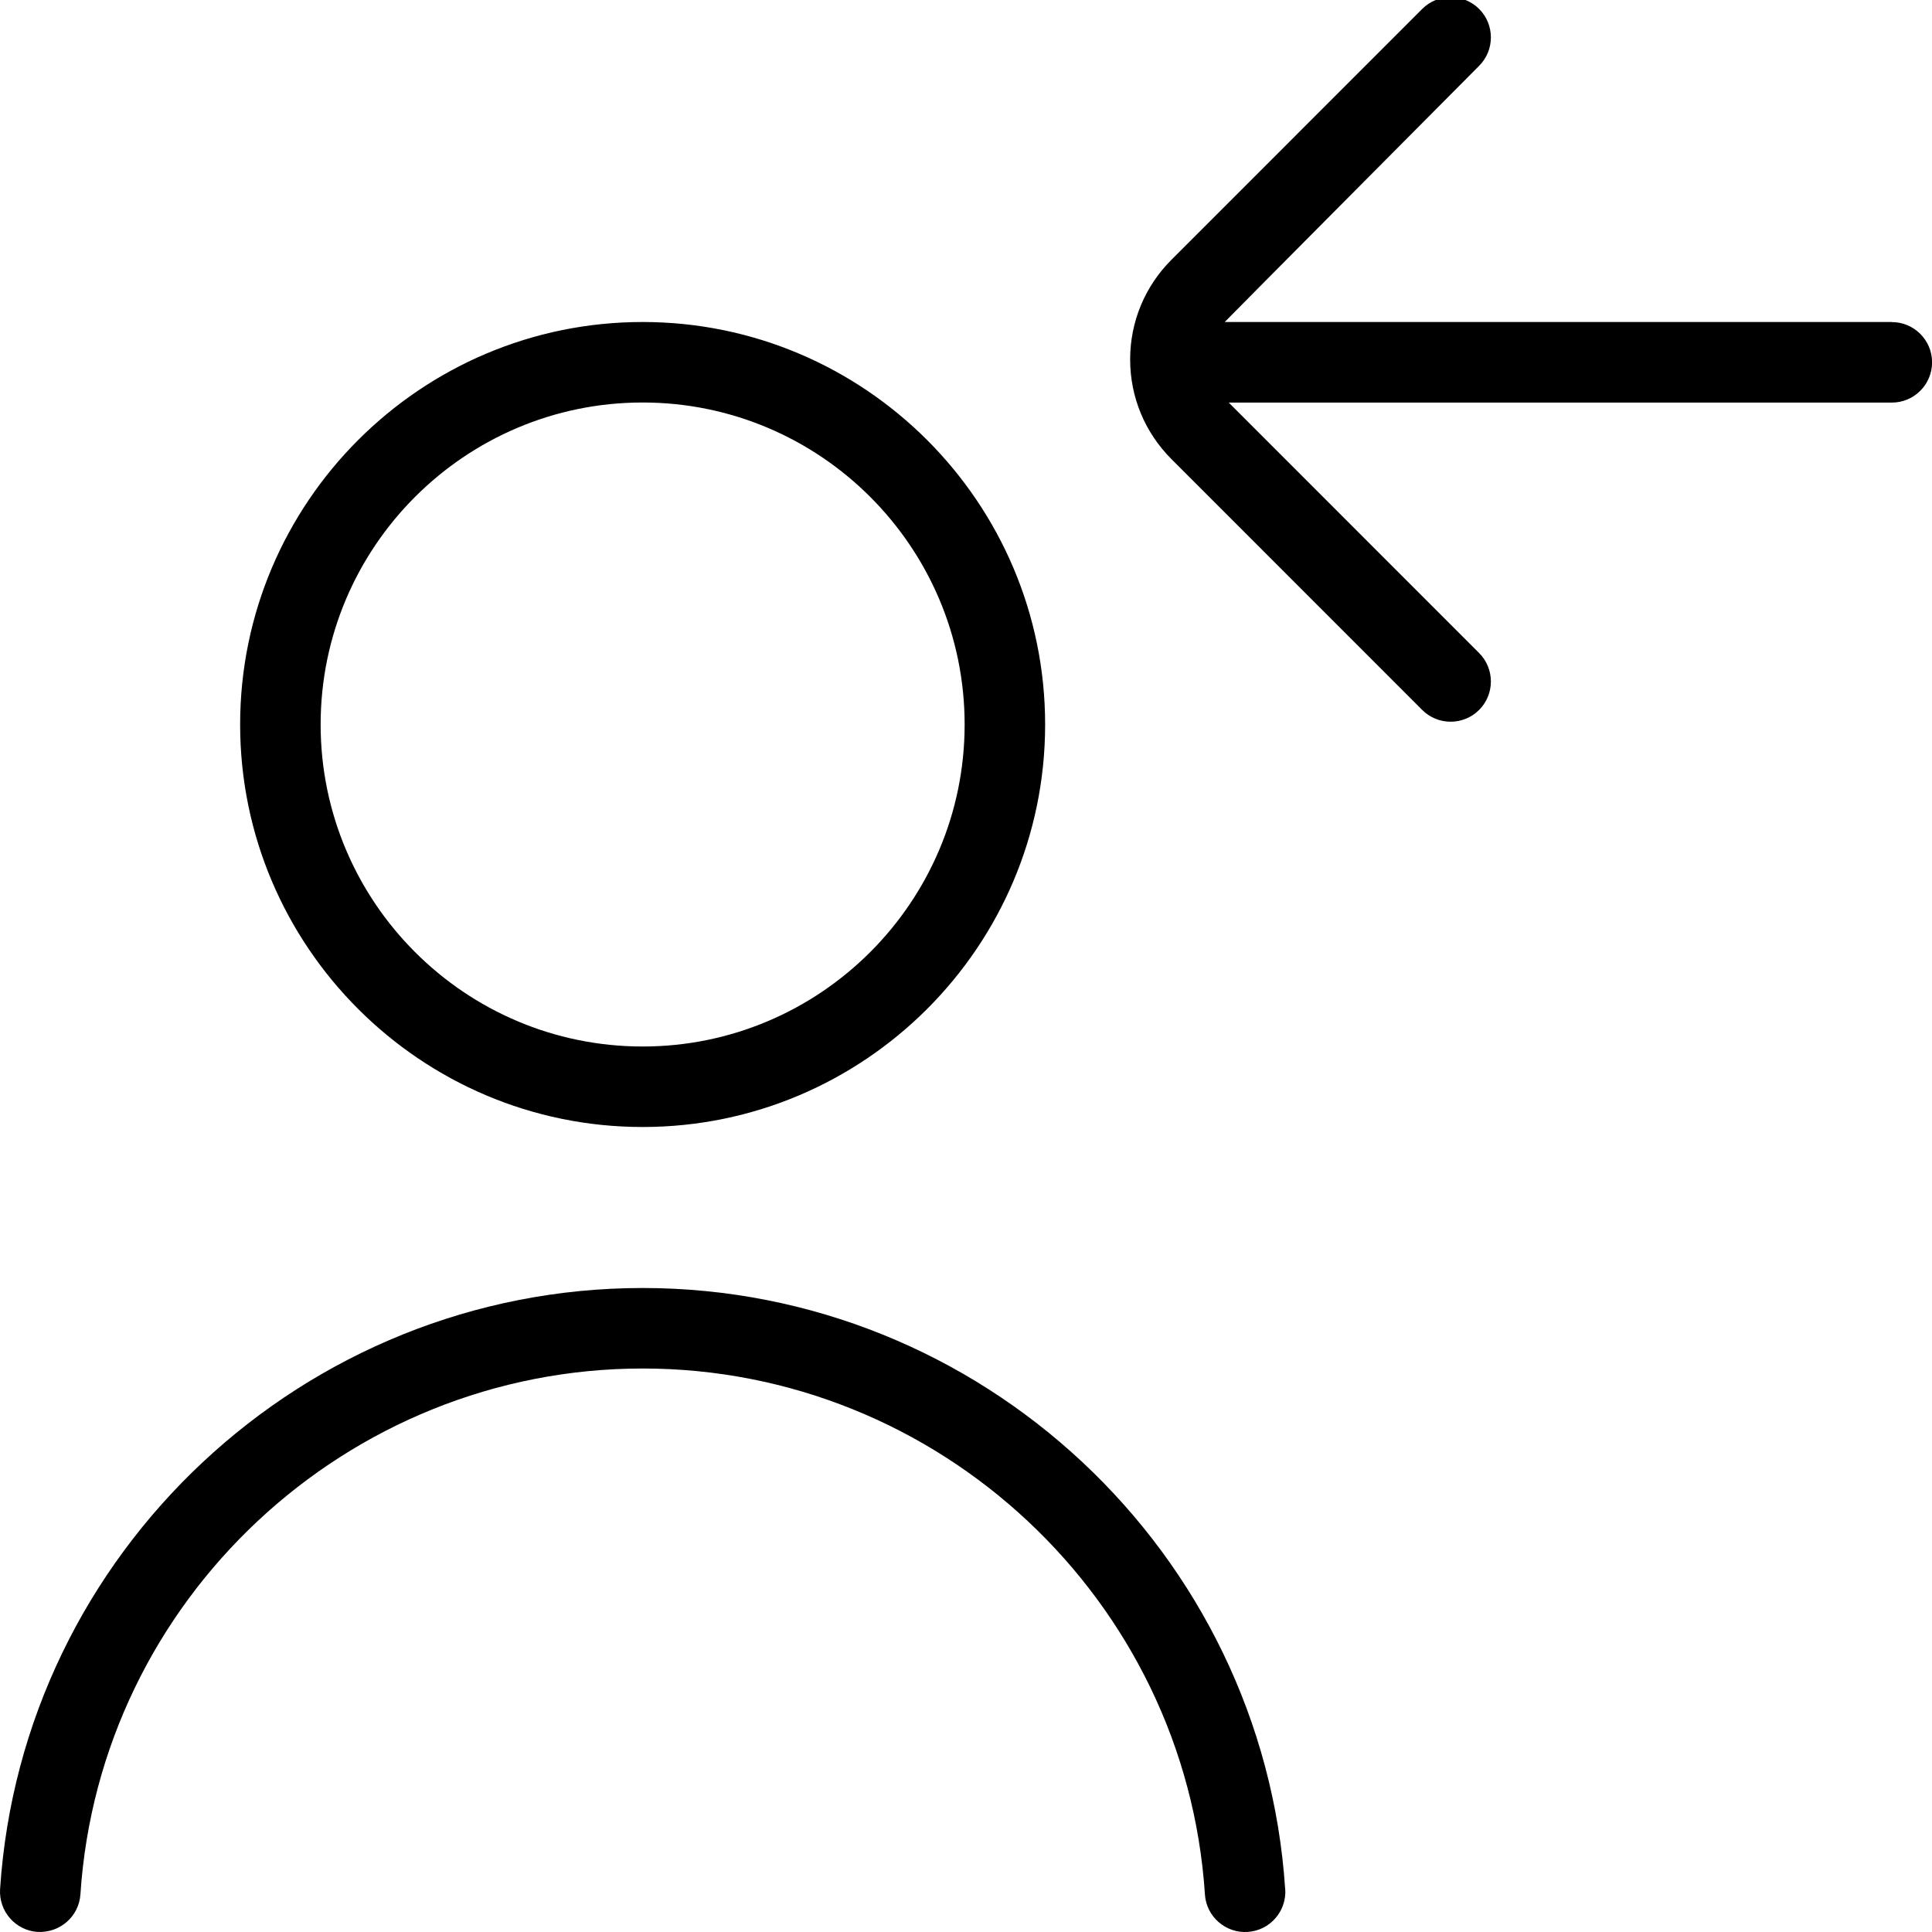<svg id="Layer_1" viewBox="0 0 24 24" xmlns="http://www.w3.org/2000/svg" data-name="Layer 1"><path d="m15.966 23.467c.018.275-.19.514-.466.532-.272.019-.515-.189-.532-.466-.24-3.663-3.309-6.533-6.984-6.533s-6.745 2.87-6.985 6.533c-.019.276-.256.48-.532.466-.275-.018-.483-.256-.466-.532.275-4.188 3.781-7.467 7.982-7.467s7.707 3.28 7.982 7.467zm-12.983-14.467c0-2.757 2.243-5 5-5s5 2.243 5 5-2.243 5-5 5-5-2.243-5-5zm1 0c0 2.206 1.794 4 4 4s4-1.794 4-4-1.794-4-4-4-4 1.794-4 4zm19.517-5h-8.286c.017-.021 3.16-3.182 3.16-3.182.195-.195.195-.512 0-.707s-.512-.195-.707 0l-3.114 3.115c-.331.331-.514.771-.514 1.239s.183.908.514 1.239l3.114 3.115c.195.195.512.195.707 0s.195-.512 0-.707l-3.11-3.111h8.237c.276 0 .5-.224.5-.5s-.224-.5-.5-.5z"/></svg>